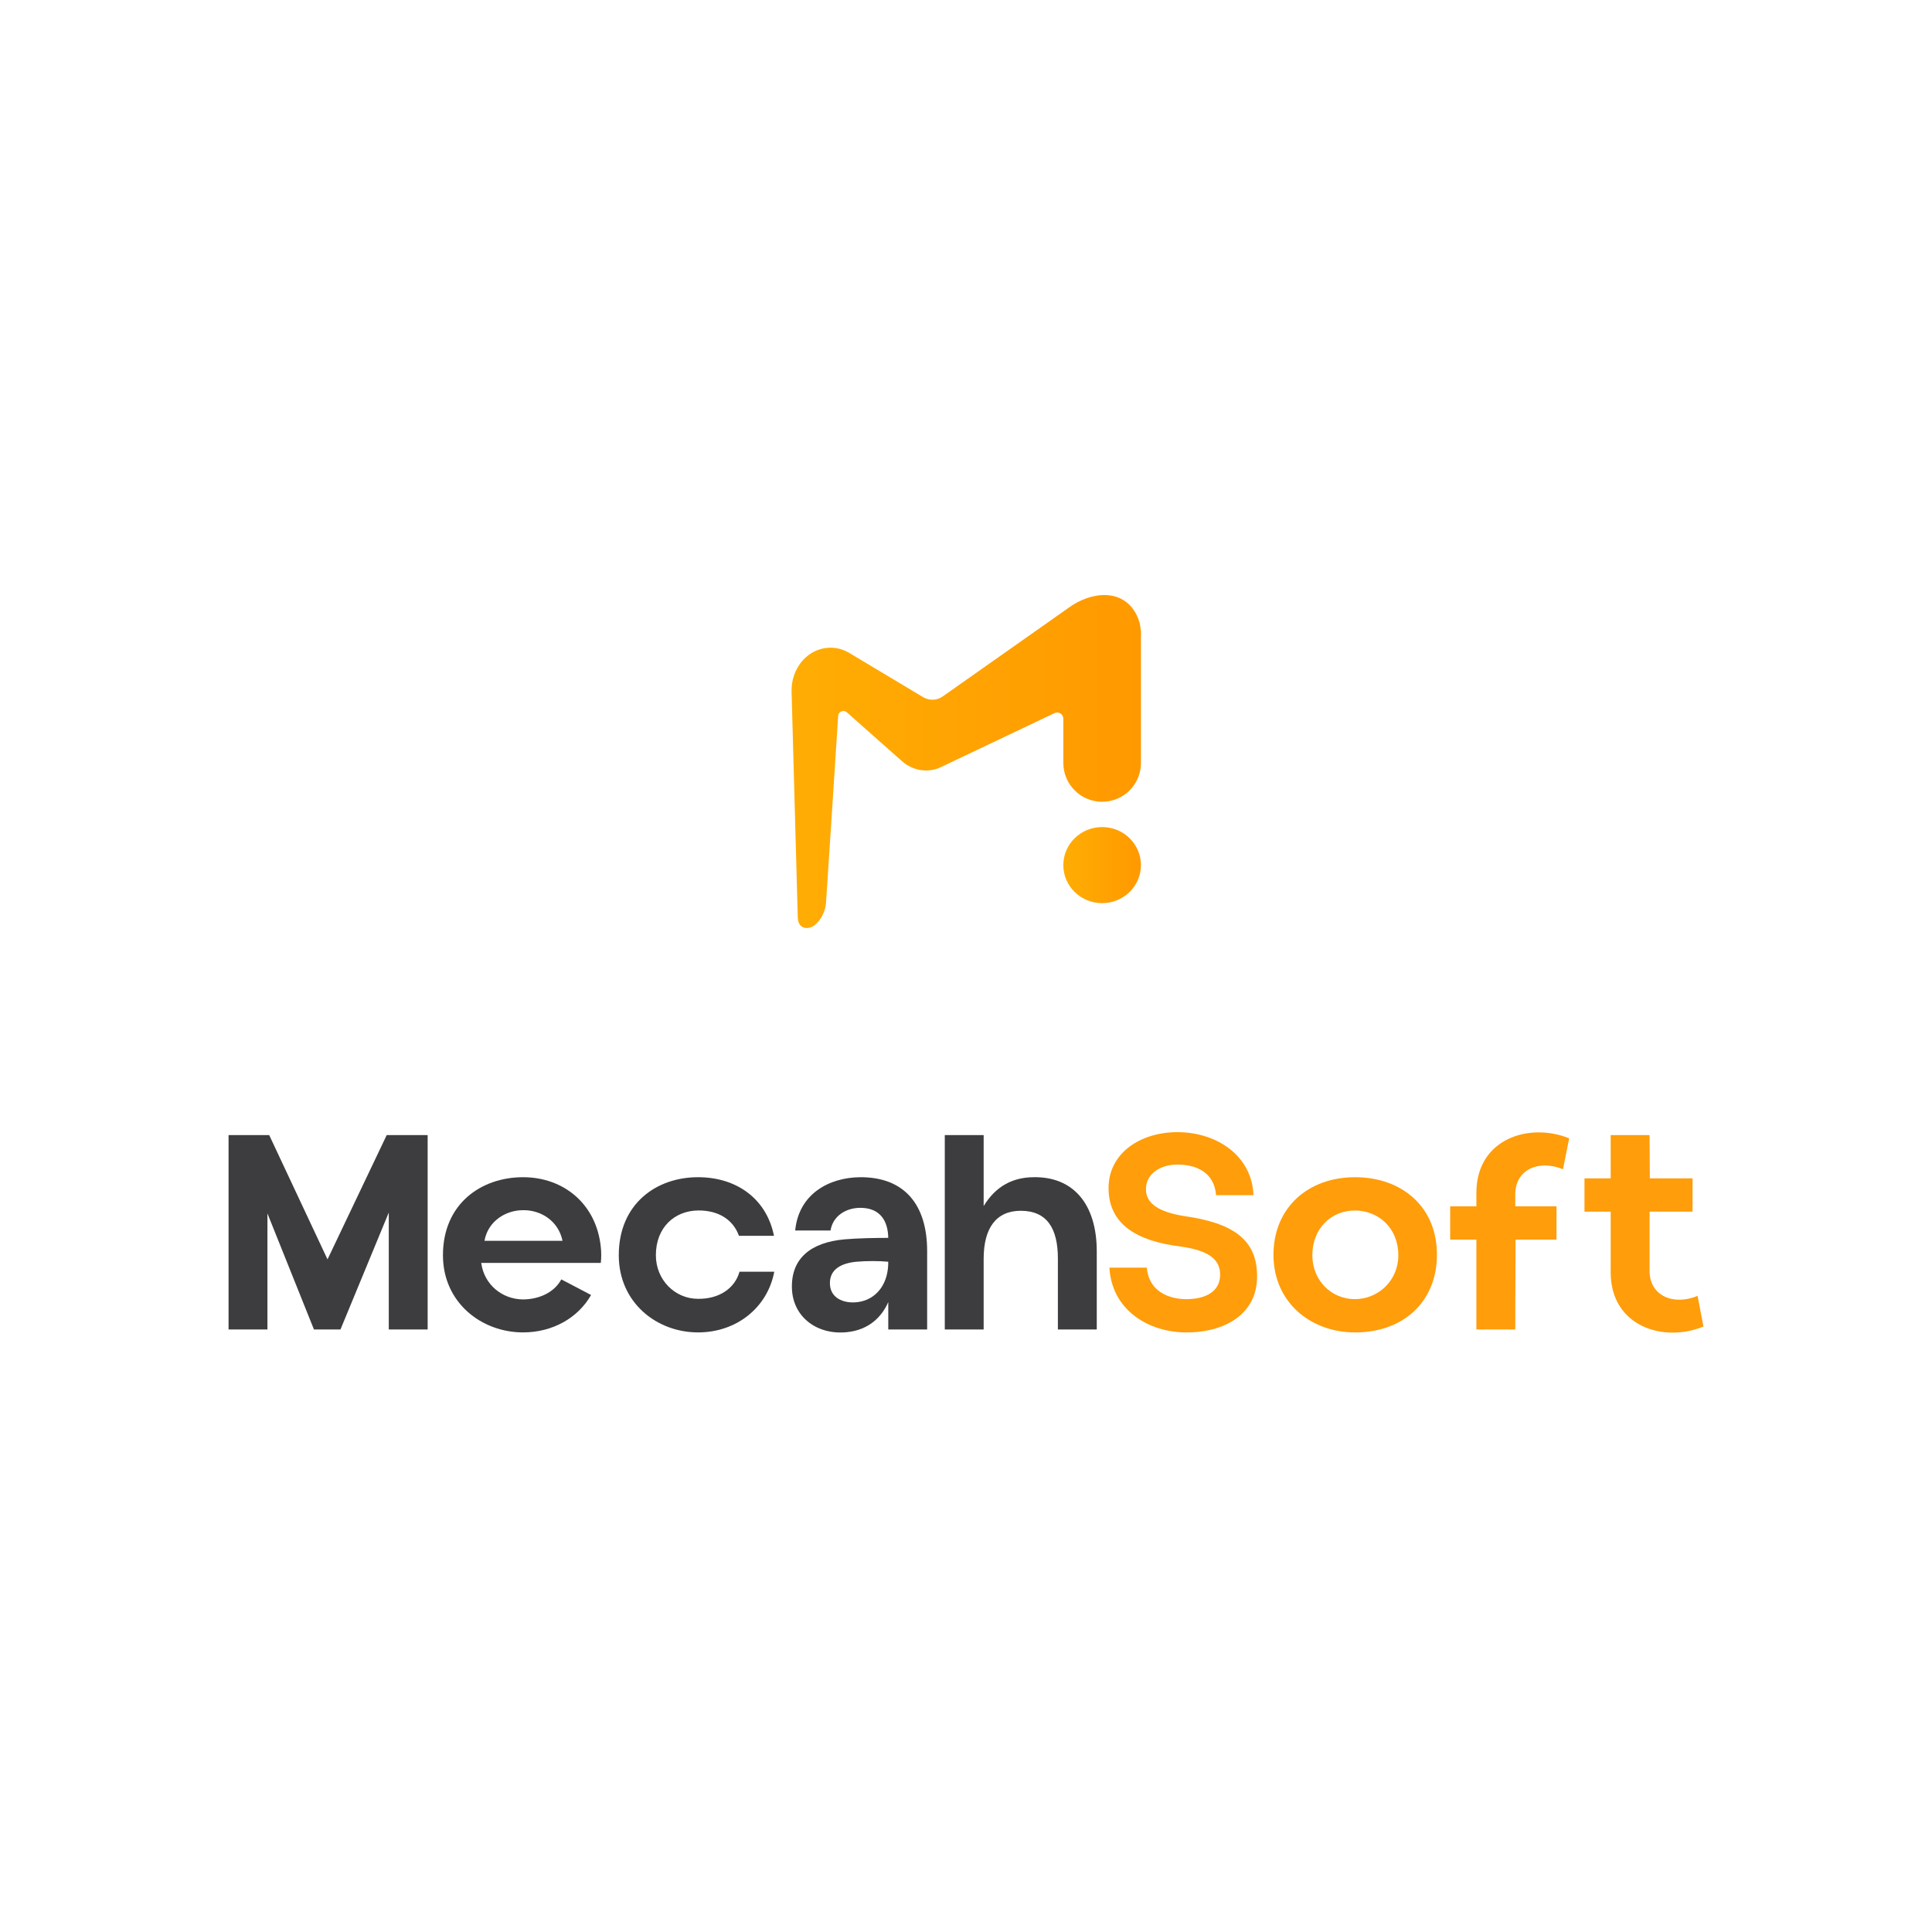 <?xml version="1.0" encoding="utf-8"?>
<!-- Generator: Adobe Illustrator 26.5.0, SVG Export Plug-In . SVG Version: 6.00 Build 0)  -->
<svg version="1.1" id="Capa_1" xmlns="http://www.w3.org/2000/svg" xmlns:xlink="http://www.w3.org/1999/xlink" x="0px" y="0px"
	 viewBox="0 0 1000 1000" style="enable-background:new 0 0 1000 1000;" xml:space="preserve">
<g>
	<linearGradient id="SVGID_1_" gradientUnits="userSpaceOnUse" x1="550.367" y1="447.782" x2="590.55" y2="447.782">
		<stop  offset="7.736853e-03" style="stop-color:#FFAD04"/>
		<stop  offset="1" style="stop-color:#FF9900"/>
	</linearGradient>
	<ellipse style="fill:url(#SVGID_1_);" cx="570.46" cy="447.78" rx="20.09" ry="19.69"/>
	
		<linearGradient id="SVGID_00000068656642009979990990000014422052240775625861_" gradientUnits="userSpaceOnUse" x1="409.708" y1="394.19" x2="590.55" y2="394.19">
		<stop  offset="0" style="stop-color:#FFAD04"/>
		<stop  offset="1" style="stop-color:#FF9900"/>
	</linearGradient>
	<path style="fill:url(#SVGID_00000068656642009979990990000014422052240775625861_);" d="M590.49,326.44
		c-0.19-2.8-0.88-5.54-2.17-8.12c-6.98-13.96-23.67-12.42-35.74-3.36l-64.65,45.53c-2.99,2.11-6.95,2.25-10.09,0.37l-38.69-23.16
		c-8.25-4.66-18.39-2.56-24.46,5.07h0c-3.35,4.22-5.12,9.63-4.97,15.18c0,0,3.2,115.8,3.2,116.73c0.01,4.33,2.72,6.14,5.69,5.58
		c1.14-0.21,2.31-0.78,3.38-1.67c3.03-2.54,5.22-7.01,5.54-11.14c0.45-5.89,4.96-76.17,6.3-96.9c0.14-2.25,2.81-3.35,4.5-1.85
		l28.57,25.31c5.47,4.85,12.94,6.12,19.53,3.33l59.38-28.23c2.12-1.01,4.57,0.54,4.57,2.89v22.91c0,11.1,9,20.09,20.09,20.09l0,0
		c11.1,0,20.09-9,20.09-20.09v-68.48L590.49,326.44z"/>
</g>
<g>
	<path style="fill:#3D3C3E;" d="M118.3,587.52h21.04l30.18,64.33l30.64-64.33h21.19v100.61h-20.12v-60.52l-25,60.52H162.5
		l-24.08-60.06v60.06H118.3V587.52z"/>
	<path style="fill:#3D3C3E;" d="M270.73,609.32c21.04,0,37.96,13.87,40.24,36.13c0.3,2.59,0.3,5.64,0,8.23h-61.89
		c1.52,11.28,10.82,18.75,21.49,18.9c8.08,0,16.16-3.35,19.97-10.37l15.4,8.08c-6.86,12.04-20.12,19.36-35.21,19.36
		c-21.49,0-41.46-15.4-41.46-39.94C229.27,623.04,249.09,609.32,270.73,609.32z M270.73,626.39c-8.99,0-18.14,5.64-19.97,15.85h40.4
		C289.03,631.88,279.88,626.24,270.73,626.39z"/>
	<path style="fill:#3D3C3E;" d="M361.28,689.65c-21.34,0-41-15.4-41-39.94c0-26.68,19.51-40.39,41-40.39
		c20.12,0,35.52,11.28,39.33,30.33h-18.14c-2.9-8.23-10.52-13.26-21.19-13.11c-12.04,0.15-21.8,8.69-21.8,23.17
		c0,12.8,9.91,22.56,21.8,22.56c10.82,0.15,19.05-5.33,21.49-14.02h17.99C397.26,676.69,381.4,689.65,361.28,689.65z"/>
	<path style="fill:#3D3C3E;" d="M409.91,667.09c-0.61-15.85,9.91-24.08,27.29-25.61c6.86-0.61,16.16-0.76,22.56-0.76
		c-0.15-8.54-3.96-15.55-14.48-15.55c-7.32,0-14.18,4.12-15.4,11.74h-18.29c1.83-19.05,17.68-27.44,33.54-27.59
		c22.71-0.15,34.76,13.87,34.76,38.26v40.55h-20.12v-14.18c-3.35,7.62-9.91,14.33-21.19,15.55
		C423.32,691.18,410.52,682.03,409.91,667.09z M445.73,673.65c8.69-1.98,14.18-9.91,14.02-20.58c-5.03-0.46-11.13-0.46-16.46,0
		c-7.93,0.76-14.02,3.96-13.72,11.59C429.88,672.73,438.26,675.32,445.73,673.65z"/>
	<path style="fill:#3D3C3E;" d="M489.02,587.52h20.12v36.74c6.4-10.52,15.24-14.79,25.61-14.94c20.73-0.46,32.93,13.87,32.93,38.41
		v40.4h-20.12v-36.74c0-15.55-5.64-24.69-19.21-24.69c-12.65,0-19.21,8.84-19.21,24.85v36.58h-20.12V587.52z"/>
	<path style="fill:#FF9D0A;" d="M574.24,656.12h19.36c0.92,12.2,11.28,16.16,19.82,16.31c9.3,0.15,17.83-3.05,18.14-12.35
		c0.15-9.3-7.77-13.11-20.88-14.94c-21.95-2.74-36.89-11.28-36.89-30.18c0-18.14,16.46-28.96,35.67-28.96
		c20.12,0,38.57,12.04,39.33,32.62h-19.36c-0.92-11.89-10.37-15.85-19.97-15.85c-8.99,0-16.31,4.88-16.31,12.65
		c-0.15,7.32,6.4,11.89,19.82,14.02c24.69,3.51,38.41,11.89,37.65,32.47c-0.61,19.51-18.6,28.2-37.65,27.74
		C592.99,689.19,575.31,677,574.24,656.12z"/>
	<path style="fill:#FF9D0A;" d="M659.15,649.87c-0.15-24.85,17.99-40.55,42.22-40.55c24.54,0,42.68,15.7,42.38,40.55
		c-0.15,23.63-17.07,39.79-42.38,39.79C678.05,689.65,659.3,673.8,659.15,649.87z M701.22,672.43c12.19,0,22.56-9.6,22.56-22.71
		c0-14.18-10.37-23.17-22.56-23.17c-12.04,0-21.95,9.15-21.95,23.17C679.27,662.82,689.18,672.43,701.22,672.43z"/>
	<path style="fill:#FF9D0A;" d="M784.3,618.16v6.25h21.34v17.22h-21.19l-0.15,46.49h-20.12v-46.49h-13.57v-17.22h13.57v-7.01
		c0-28.05,27.44-36.58,48.02-28.2l-3.2,16.01C796.49,600.02,784.3,605.35,784.3,618.16z"/>
	<path style="fill:#FF9D0A;" d="M833.69,658.55v-31.4h-13.57v-17.22h13.57v-22.41h20.12l0.15,22.41h22.1v17.22h-22.25v30.64
		c0,12.96,12.35,18.14,24.85,12.96l3.05,15.85C861.12,695.14,833.69,686.6,833.69,658.55z"/>
</g>
</svg>

